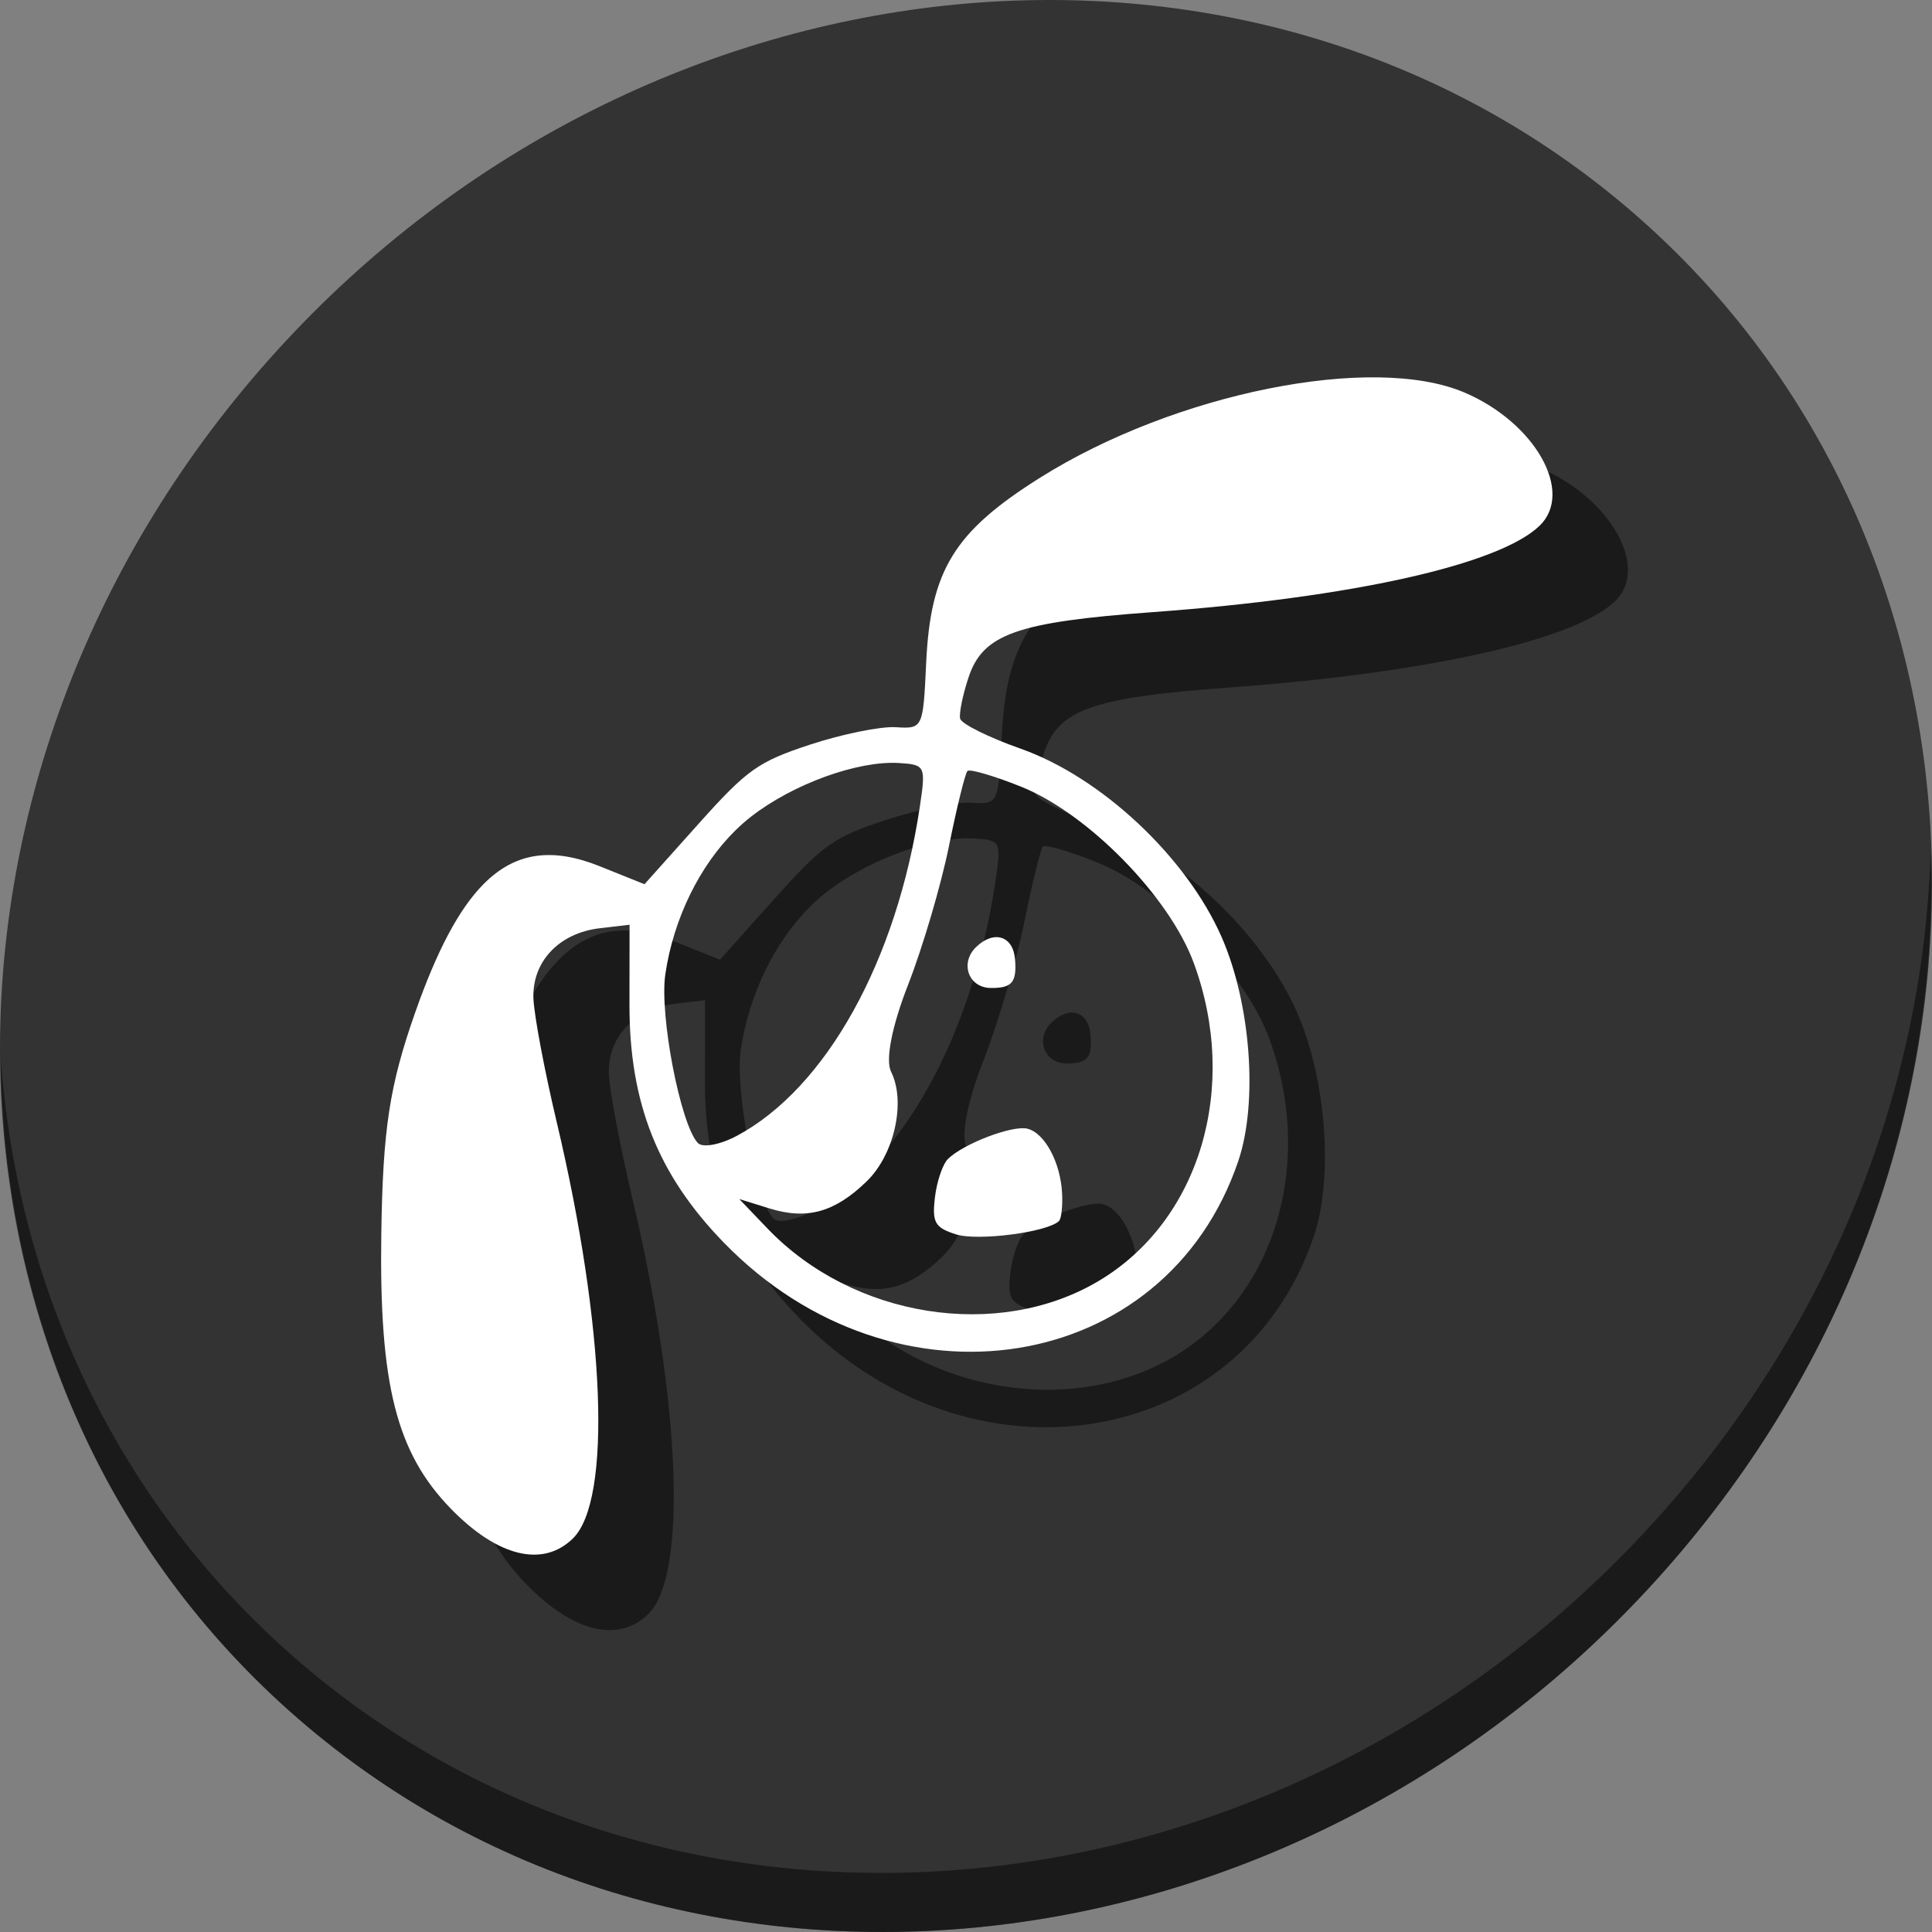 <?xml version="1.0" encoding="UTF-8" standalone="no"?>
<!-- Created with Inkscape (http://www.inkscape.org/) -->

<svg
   xmlns:dc="http://purl.org/dc/elements/1.1/"
   xmlns:cc="http://creativecommons.org/ns#"
   xmlns:rdf="http://www.w3.org/1999/02/22-rdf-syntax-ns#"
   xmlns:svg="http://www.w3.org/2000/svg"
   xmlns="http://www.w3.org/2000/svg"
   xmlns:sodipodi="http://sodipodi.sourceforge.net/DTD/sodipodi-0.dtd"
   xmlns:inkscape="http://www.inkscape.org/namespaces/inkscape"
   id="svg2"
   version="1.1"
   inkscape:version="0.92.3 (2405546, 2018-03-11)"
   width="512"
   height="512"
   sodipodi:docname="rapidsvn.svg">
  <rect width="100%" height="100%" fill="#808080" stroke="none"/>
  <defs
     id="defs6" />
  <sodipodi:namedview
     pagecolor="#ffffff"
     bordercolor="#666666"
     borderopacity="1"
     objecttolerance="10"
     gridtolerance="10"
     guidetolerance="10"
     inkscape:pageopacity="0"
     inkscape:pageshadow="2"
     inkscape:window-width="934"
     inkscape:window-height="627"
     id="namedview4"
     showgrid="false"
     inkscape:zoom="0.40689654"
     inkscape:cx="88.143447"
     inkscape:cy="280.96688"
     inkscape:window-x="2"
     inkscape:window-y="57"
     inkscape:window-maximized="0"
     inkscape:current-layer="svg2" />
  <g
     id="g844">
    <path
       style="fill:#333333;fill-opacity:1;stroke-width:11.11"
       inkscape:connector-curvature="0"
       d="m 432.913,56.474 c 102.193,88.575 105.827,249.7 8.117,359.899 C 343.32,526.572 181.28,544.101 79.087,455.526 -23.106,366.951 -26.74,205.826 70.97,95.627 168.68,-14.572 330.72,-32.101 432.913,56.474 Z"
       id="path27" />
    <path
       style="opacity:1;fill:#000000;fill-opacity:0.49;stroke-width:11.11"
       inkscape:connector-curvature="0"
       d="M 511.636,224.904 C 510.084,286.215 486.474,349.058 440.669,400.718 342.959,510.917 180.919,528.446 78.726,439.871 30.827,398.356 4.497,340.923 0.194,280.229 0.799,346.585 27.117,410.482 79.079,455.519 181.272,544.094 343.32,526.556 441.022,416.366 490.727,360.308 514.027,291.075 511.636,224.904 Z"
       id="path51" />
    <path
       style="fill:#000000;fill-rule:evenodd;stroke:none;stroke-width:0.735px;stroke-linecap:butt;stroke-linejoin:miter;stroke-opacity:1;fill-opacity:0.49"
       d="m 148.131,254.311 c -6.6,6.672 -12.401,17.808 -18.083,33.948 -6.829,19.401 -8.597,30.952 -9,58.823 -0.577,39.843 4.016,57.941 18.468,72.778 12.379,12.708 24.331,15.623 32.286,7.874 10.419,-10.149 8.631,-56.04 -4.309,-110.552 -3.185,-13.419 -5.944,-28.058 -6.128,-32.532 -0.404,-9.772 6.777,-17.391 17.582,-18.657 l 7.893,-0.924 -0.025,21.205 c -0.03,26.075 7.534,45.096 25.102,63.131 45.248,46.452 117.009,35.019 136.235,-21.706 5.277,-15.569 3.334,-41.705 -4.413,-59.374 -9.307,-21.227 -31.909,-42.396 -53.327,-49.942 -8.476,-2.986 -15.664,-6.566 -15.972,-7.954 -0.309,-1.389 0.698,-6.311 2.238,-10.938 3.814,-11.46 12.793,-14.638 48.801,-17.27 52.822,-3.861 91.836,-12.573 102.529,-22.897 9.216,-8.897 -1.18,-27.321 -19.923,-35.306 -24.376,-10.385 -76.747,0.133 -112.47,22.587 -22.772,14.313 -29.031,24.51 -30.178,49.165 -0.803,17.249 -0.874,17.399 -8.061,16.946 -3.988,-0.251 -14.159,1.811 -22.602,4.583 -13.858,4.55 -16.741,6.595 -29.665,21.034 l -14.316,15.995 -11.807,-4.745 c -12.565,-5.049 -22.37,-3.852 -30.855,4.726 z m 66.745,-14.232 c 1.353,-1.332 2.759,-2.568 4.211,-3.697 11.124,-8.65 28.312,-14.863 39.209,-14.173 6.9,0.437 7.075,0.801 5.491,11.428 -6.106,40.968 -24.839,74.705 -48.51,87.367 -4.42,2.364 -9.06,3.23 -10.313,1.924 -4.625,-4.821 -10.245,-33.926 -8.643,-44.754 2.185,-14.767 9.082,-28.773 18.555,-38.096 z m 61.515,-15.765 c 0.602,-0.587 6.95,1.269 14.107,4.123 17.745,7.077 39.351,29.096 45.85,46.727 12.172,33.025 1.572,68.437 -25.247,84.341 -26.713,15.842 -65.037,9.743 -87.735,-13.964 l -7.453,-7.785 7.975,2.479 c 9.987,3.104 17.365,1.043 25.843,-7.216 7.299,-7.109 10.387,-21.076 6.413,-29 -1.544,-3.078 0.215,-12.07 4.509,-23.048 3.872,-9.901 8.751,-26.46 10.842,-36.797 2.091,-10.337 4.295,-19.274 4.897,-19.861 z m 2.251,46.696 c -4.317,4.206 -1.978,10.734 3.875,10.811 5.651,0.074 6.97,-1.467 6.483,-7.572 -0.499,-6.258 -5.616,-7.858 -10.358,-3.238 z m -7.408,56.108 c -1.405,1.369 -2.967,5.964 -3.47,10.212 -0.787,6.648 -0.008,8.013 5.599,9.791 5.76,1.827 24.181,-0.555 27.27,-3.526 0.635,-0.611 1.01,-3.931 0.831,-7.377 -0.425,-8.213 -4.622,-16 -9.22,-17.109 -3.963,-0.956 -16.85,3.956 -21.01,8.008 z"
       id="path30"
       inkscape:connector-curvature="0" />
    <path
       inkscape:connector-curvature="0"
       id="path3350"
       d="m 128.131,234.311 c -6.6,6.672 -12.401,17.808 -18.083,33.948 -6.829,19.401 -8.597,30.952 -9,58.823 -0.577,39.843 4.016,57.941 18.468,72.778 12.379,12.708 24.331,15.623 32.286,7.874 10.419,-10.149 8.631,-56.04 -4.309,-110.552 -3.185,-13.419 -5.944,-28.058 -6.128,-32.532 -0.404,-9.772 6.777,-17.391 17.582,-18.657 l 7.893,-0.924 -0.025,21.205 c -0.03,26.075 7.534,45.096 25.102,63.131 45.248,46.452 117.009,35.019 136.235,-21.706 5.277,-15.569 3.334,-41.705 -4.413,-59.374 -9.307,-21.227 -31.909,-42.396 -53.327,-49.942 -8.476,-2.986 -15.664,-6.566 -15.972,-7.954 -0.309,-1.389 0.698,-6.311 2.238,-10.938 3.814,-11.46 12.793,-14.638 48.801,-17.27 52.822,-3.861 91.836,-12.573 102.529,-22.897 9.216,-8.897 -1.18,-27.321 -19.923,-35.306 -24.376,-10.385 -76.747,0.133 -112.47,22.587 -22.772,14.313 -29.031,24.51 -30.178,49.165 -0.803,17.249 -0.874,17.399 -8.061,16.946 -3.988,-0.251 -14.159,1.811 -22.602,4.583 -13.858,4.55 -16.741,6.595 -29.665,21.034 l -14.316,15.995 -11.807,-4.745 c -12.565,-5.049 -22.37,-3.852 -30.855,4.726 z m 66.745,-14.232 c 1.353,-1.332 2.759,-2.568 4.211,-3.697 11.124,-8.65 28.312,-14.863 39.209,-14.173 6.9,0.437 7.075,0.801 5.491,11.428 -6.106,40.968 -24.839,74.705 -48.51,87.367 -4.42,2.364 -9.06,3.23 -10.313,1.924 -4.625,-4.821 -10.245,-33.926 -8.643,-44.754 2.185,-14.767 9.082,-28.773 18.555,-38.096 z m 61.515,-15.765 c 0.602,-0.587 6.95,1.269 14.107,4.123 17.745,7.077 39.351,29.096 45.85,46.727 12.172,33.025 1.572,68.437 -25.247,84.341 -26.713,15.842 -65.037,9.743 -87.735,-13.964 l -7.453,-7.785 7.975,2.479 c 9.987,3.104 17.365,1.043 25.843,-7.216 7.299,-7.109 10.387,-21.076 6.413,-29 -1.544,-3.078 0.215,-12.07 4.509,-23.048 3.872,-9.901 8.751,-26.46 10.842,-36.797 2.091,-10.337 4.295,-19.274 4.897,-19.861 z m 2.251,46.696 c -4.317,4.206 -1.978,10.734 3.875,10.811 5.651,0.074 6.97,-1.467 6.483,-7.572 -0.499,-6.258 -5.616,-7.858 -10.358,-3.238 z m -7.408,56.108 c -1.405,1.369 -2.967,5.964 -3.47,10.212 -0.787,6.648 -0.008,8.013 5.599,9.791 5.76,1.827 24.181,-0.555 27.27,-3.526 0.635,-0.611 1.01,-3.931 0.831,-7.377 -0.425,-8.213 -4.622,-16 -9.22,-17.109 -3.963,-0.956 -16.85,3.956 -21.01,8.008 z"
       style="fill:#ffffff;fill-rule:evenodd;stroke:none;stroke-width:0.735px;stroke-linecap:butt;stroke-linejoin:miter;stroke-opacity:1" />
  </g>
</svg>
